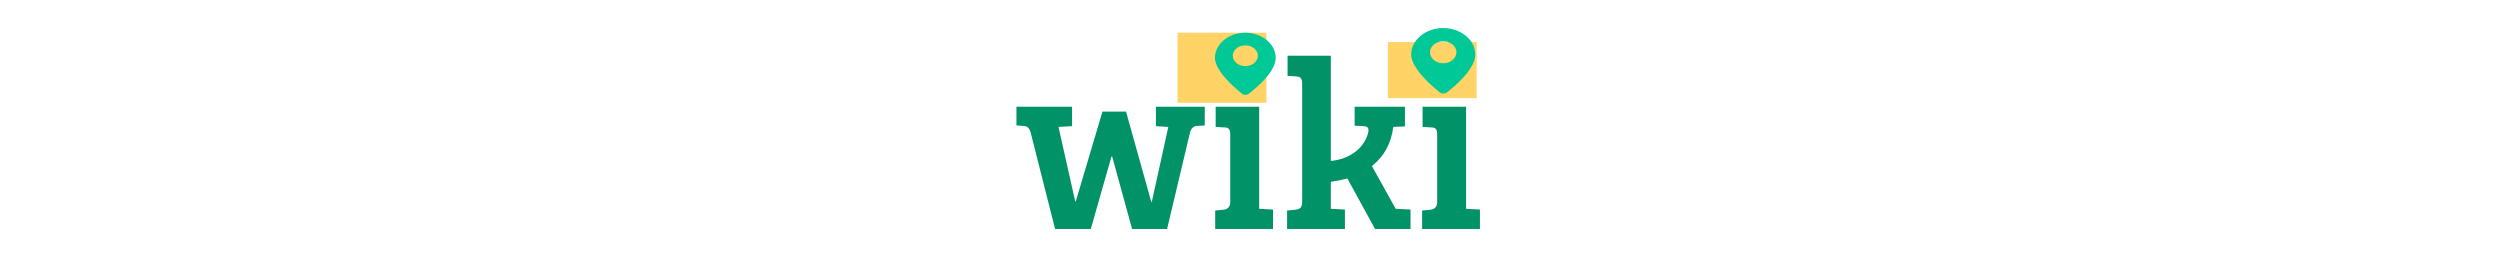 <svg width="535" height="56" viewBox="0 0 535 56" fill="none" xmlns="http://www.w3.org/2000/svg">
<path d="M235.926 23.884H240.97L246.378 43.228H246.482L250.018 27.16L247.366 27.004V22.844H257.818V26.848L256.102 26.952C255.409 27.021 254.941 27.437 254.698 28.2L249.758 49H242.27L238.006 33.504H237.85L233.43 49H225.786L220.534 28.252C220.361 27.767 220.17 27.437 219.962 27.264C219.789 27.091 219.477 26.987 219.026 26.952L217.518 26.848V22.844H229.426V27.004L226.514 27.16L230.102 43.124H230.206L235.926 23.884ZM269.462 22.844V44.684L272.426 44.84V49H260.05V45.048L261.766 44.892C262.771 44.788 263.274 44.233 263.274 43.228V28.772C263.274 28.183 263.17 27.784 262.962 27.576C262.789 27.368 262.459 27.264 261.974 27.264L260.154 27.16V22.844H269.462ZM262.91 18.372C262.182 17.644 261.818 16.725 261.818 15.616C261.818 14.507 262.182 13.588 262.91 12.86C263.638 12.097 264.591 11.716 265.77 11.716C266.949 11.716 267.902 12.097 268.63 12.86C269.393 13.588 269.774 14.507 269.774 15.616C269.774 16.725 269.393 17.644 268.63 18.372C267.902 19.065 266.949 19.412 265.77 19.412C264.591 19.412 263.638 19.065 262.91 18.372ZM278.661 43.176V17.852C278.661 17.297 278.557 16.916 278.349 16.708C278.175 16.5 277.846 16.379 277.361 16.344L275.541 16.24V11.924H284.797V34.44C286.703 34.267 288.367 33.677 289.789 32.672C291.21 31.667 292.181 30.349 292.701 28.72C292.805 28.373 292.857 28.096 292.857 27.888C292.857 27.299 292.527 27.004 291.869 27.004L289.893 26.9V22.844H300.657V27.056L298.161 27.16C297.71 30.696 296.185 33.487 293.585 35.532L298.681 44.684L301.853 44.84V49H294.261L288.333 38.184C287.189 38.496 286.01 38.739 284.797 38.912V44.684H284.849L287.813 44.84V49H275.437V45.048L277.153 44.892C277.673 44.823 278.054 44.684 278.297 44.476C278.539 44.233 278.661 43.8 278.661 43.176ZM313.743 22.844V44.684L316.707 44.84V49H304.331V45.048L306.047 44.892C307.053 44.788 307.555 44.233 307.555 43.228V28.772C307.555 28.183 307.451 27.784 307.243 27.576C307.07 27.368 306.741 27.264 306.255 27.264L304.435 27.16V22.844H313.743ZM307.191 18.372C306.463 17.644 306.099 16.725 306.099 15.616C306.099 14.507 306.463 13.588 307.191 12.86C307.919 12.097 308.873 11.716 310.051 11.716C311.23 11.716 312.183 12.097 312.911 12.86C313.674 13.588 314.055 14.507 314.055 15.616C314.055 16.725 313.674 17.644 312.911 18.372C312.183 19.065 311.23 19.412 310.051 19.412C308.873 19.412 307.919 19.065 307.191 18.372Z" fill="#019267"/>
<rect x="252" y="7" width="19" height="15" fill="#FFD365"/>
<rect x="297" y="9" width="19" height="12" fill="#FFD365"/>
<path d="M265.813 7.029C264.469 7.146 263.12 7.652 262.12 8.414C261.002 9.266 260.301 10.354 260.06 11.611C259.975 12.042 259.981 12.72 260.072 13.094C260.495 14.855 262.246 17.076 265.14 19.518C265.779 20.058 265.894 20.147 266.067 20.212C266.233 20.274 266.305 20.287 266.515 20.287C266.734 20.287 266.793 20.277 266.984 20.201C267.185 20.123 267.282 20.051 268.08 19.383C270.577 17.3 272.07 15.505 272.725 13.803C273.073 12.905 273.095 11.99 272.794 11.037C271.977 8.46 269.004 6.754 265.813 7.029ZM267.047 9.741C267.636 9.845 268.143 10.097 268.56 10.492C268.76 10.684 269.039 11.144 269.12 11.416C269.202 11.697 269.192 12.188 269.101 12.468C268.857 13.222 268.193 13.806 267.313 14.045C266.931 14.146 266.37 14.175 265.979 14.107C265.127 13.964 264.429 13.505 264.059 12.84C263.881 12.52 263.821 12.292 263.821 11.923C263.821 11.525 263.884 11.31 264.106 10.936C264.473 10.315 265.127 9.889 265.938 9.741C266.204 9.694 266.774 9.694 267.047 9.741Z" fill="#00C897"/>
<path d="M308.128 6.031C306.712 6.154 305.289 6.688 304.235 7.49C303.057 8.388 302.317 9.536 302.063 10.861C301.974 11.316 301.98 12.03 302.076 12.425C302.522 14.281 304.368 16.623 307.418 19.197C308.092 19.767 308.214 19.86 308.396 19.928C308.571 19.994 308.647 20.008 308.868 20.008C309.099 20.008 309.162 19.997 309.363 19.917C309.574 19.835 309.677 19.758 310.519 19.055C313.15 16.858 314.725 14.966 315.415 13.172C315.782 12.225 315.805 11.261 315.488 10.256C314.626 7.54 311.493 5.74 308.128 6.031ZM309.429 8.89C310.05 8.999 310.585 9.265 311.024 9.681C311.235 9.884 311.529 10.368 311.615 10.656C311.701 10.952 311.691 11.469 311.595 11.765C311.337 12.559 310.637 13.175 309.71 13.427C309.307 13.534 308.716 13.564 308.303 13.493C307.405 13.342 306.669 12.857 306.279 12.156C306.091 11.82 306.028 11.579 306.028 11.19C306.028 10.771 306.094 10.543 306.329 10.149C306.715 9.495 307.405 9.046 308.26 8.89C308.541 8.84 309.142 8.84 309.429 8.89Z" fill="#00C897"/>
</svg>
